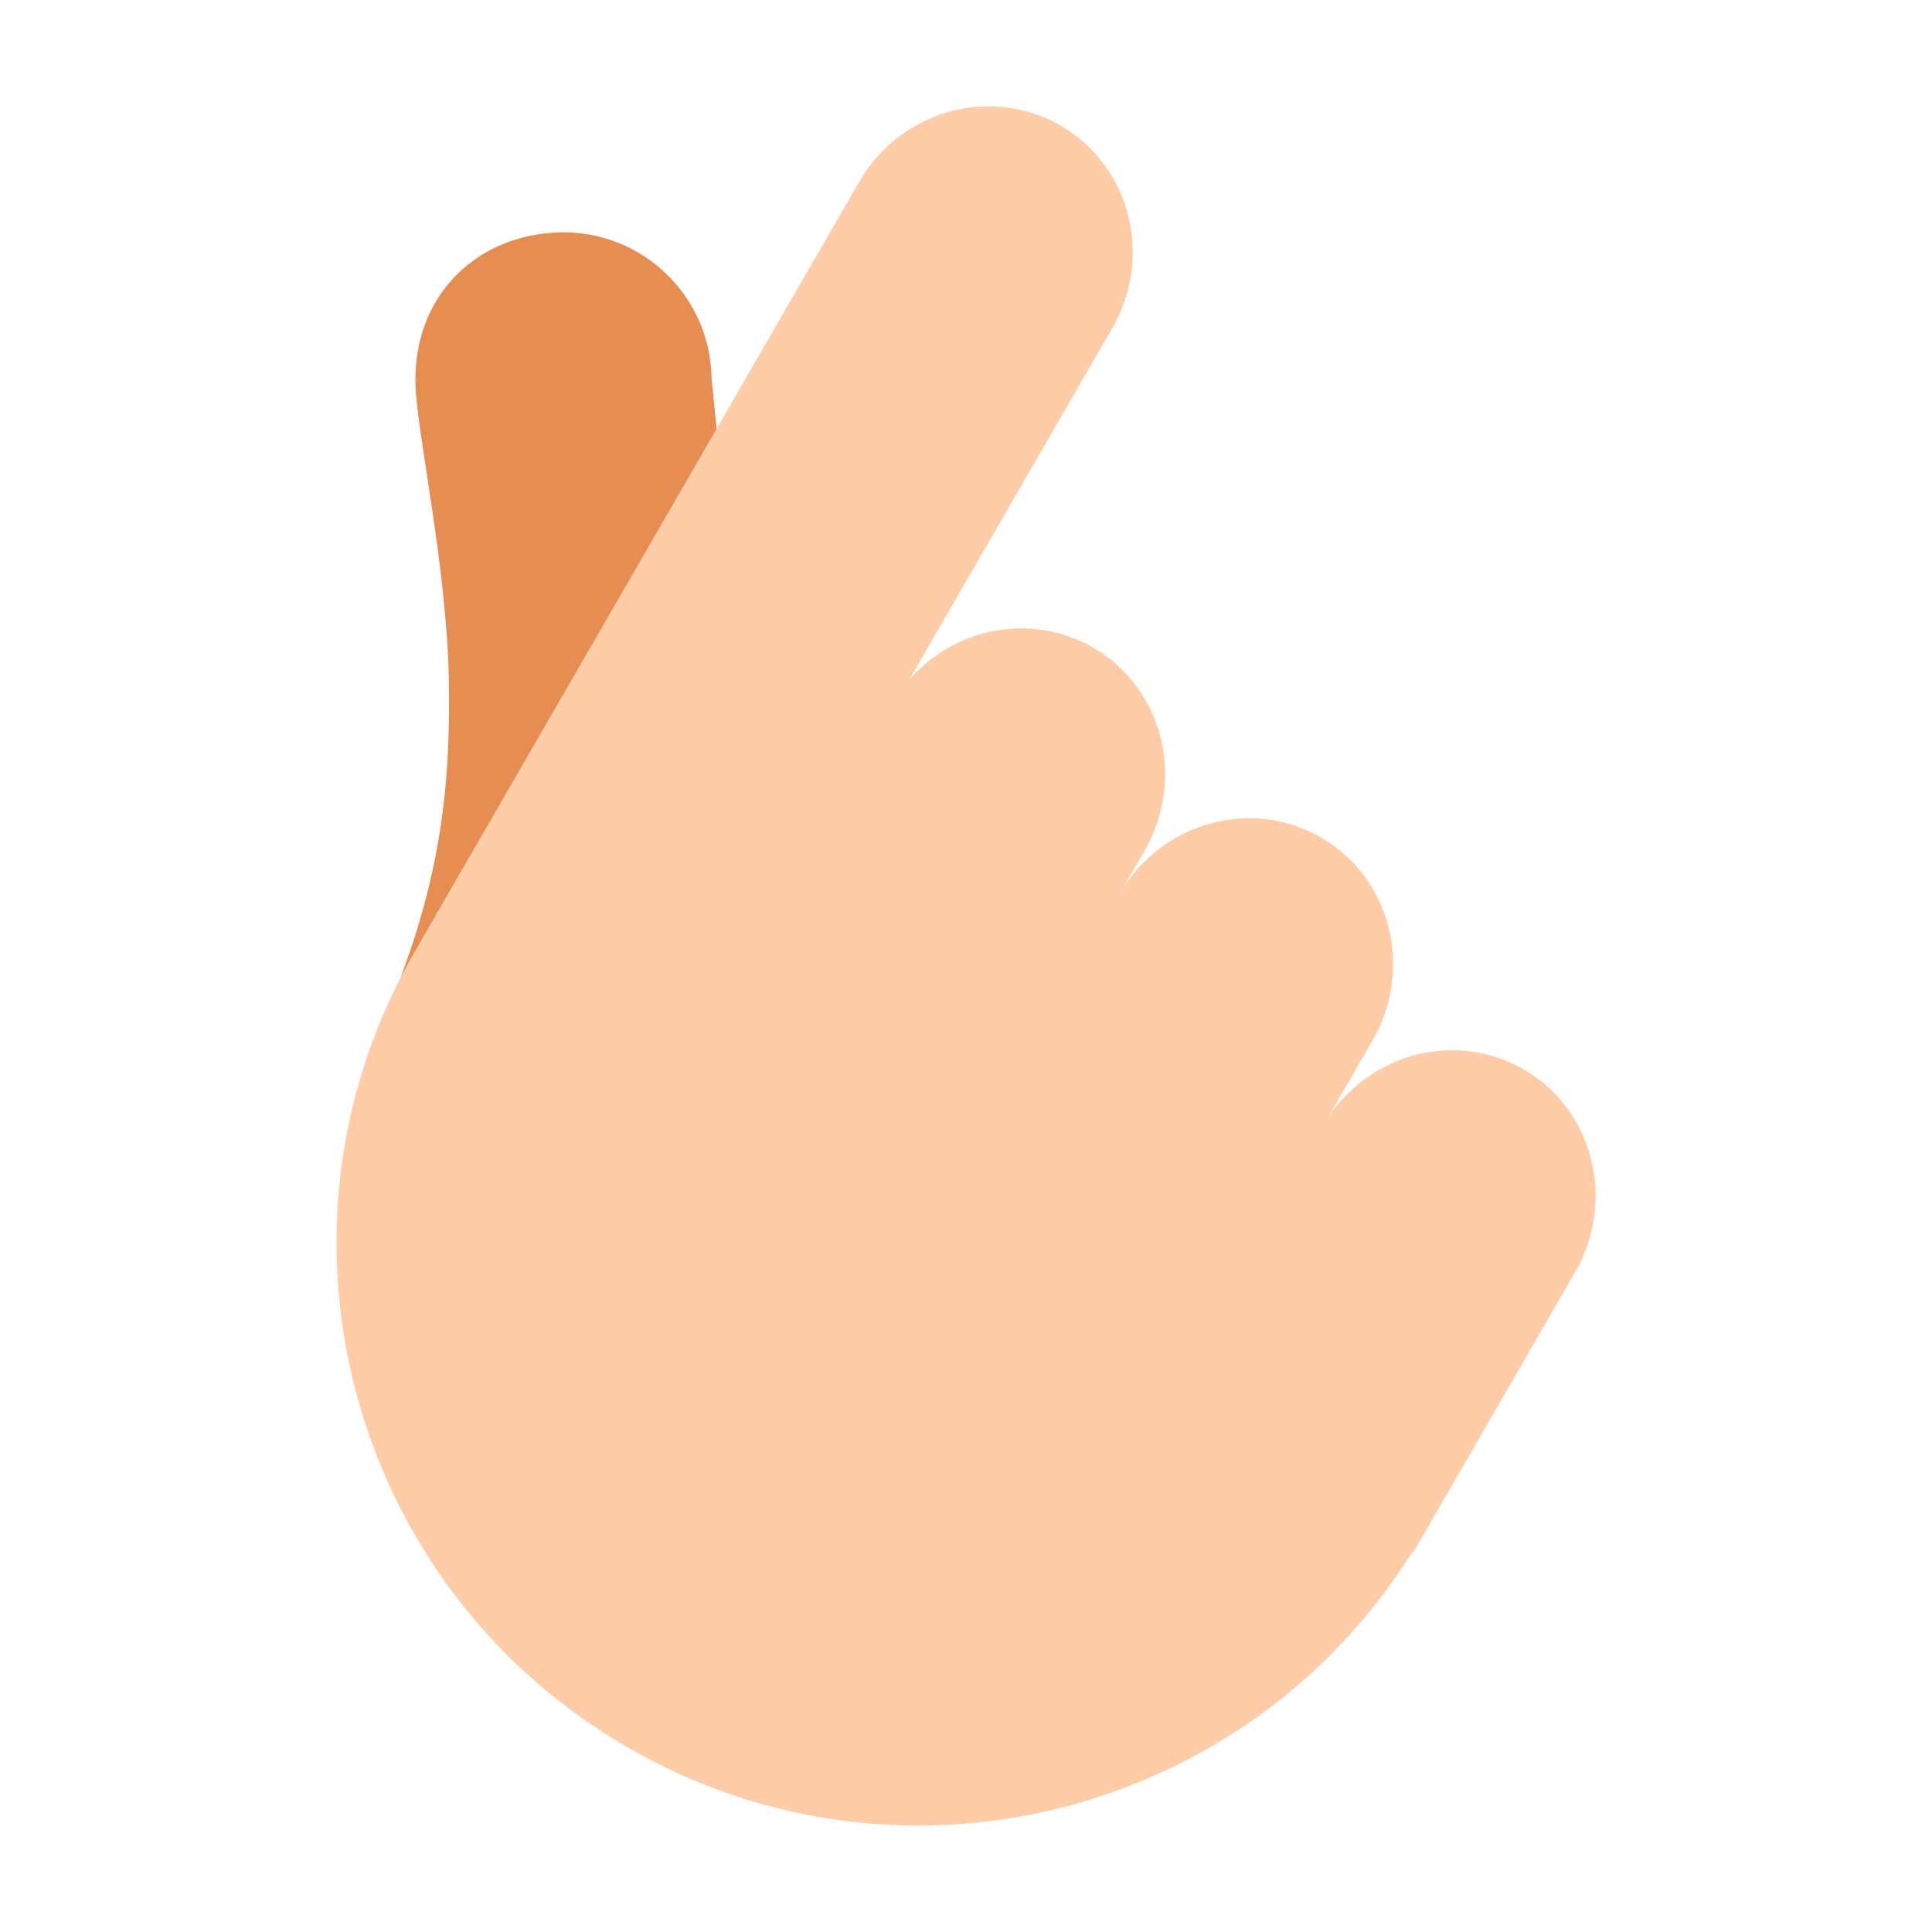 <?xml version="1.0" encoding="UTF-8"?><svg id="Layer_1" xmlns="http://www.w3.org/2000/svg" viewBox="0 0 40 40"><rect width="40" height="40" style="fill:none;"/><g><path d="M7.917,21.174c1.169-2.713,1.418-4.718,1.376-7.094s-.675-5.169-.692-6.15c-.033-1.863,1.319-3.089,3.012-3.119s3.089,1.319,3.119,3.012l.758,7.66-7.573,5.691" style="fill:#e68e51;"/><path d="M31.54,22.138c-1.378-.796-3.128-.346-4.033,.979l.911-1.578-0-0c.857-1.484,.378-3.365-1.069-4.201-1.448-.836-3.316-.31-4.173,1.174l-0,.001,0-.001,.522-.904-0-0c.857-1.484,.378-3.365-1.069-4.201-1.262-.729-2.844-.421-3.796,.653l4.197-7.269-0-0,0-0c.854-1.48,.373-3.357-1.074-4.192s-3.313-.314-4.168,1.166l-.001,.003-9.202,15.937c-3.331,5.769-1.354,13.146,4.415,16.476,5.643,3.258,12.814,1.428,16.242-4.052l.019,.011,.213-.369,.003-.004-0-0,3.134-5.429c.857-1.484,.378-3.365-1.069-4.201Z" style="fill:#ffcca8;"/></g></svg>